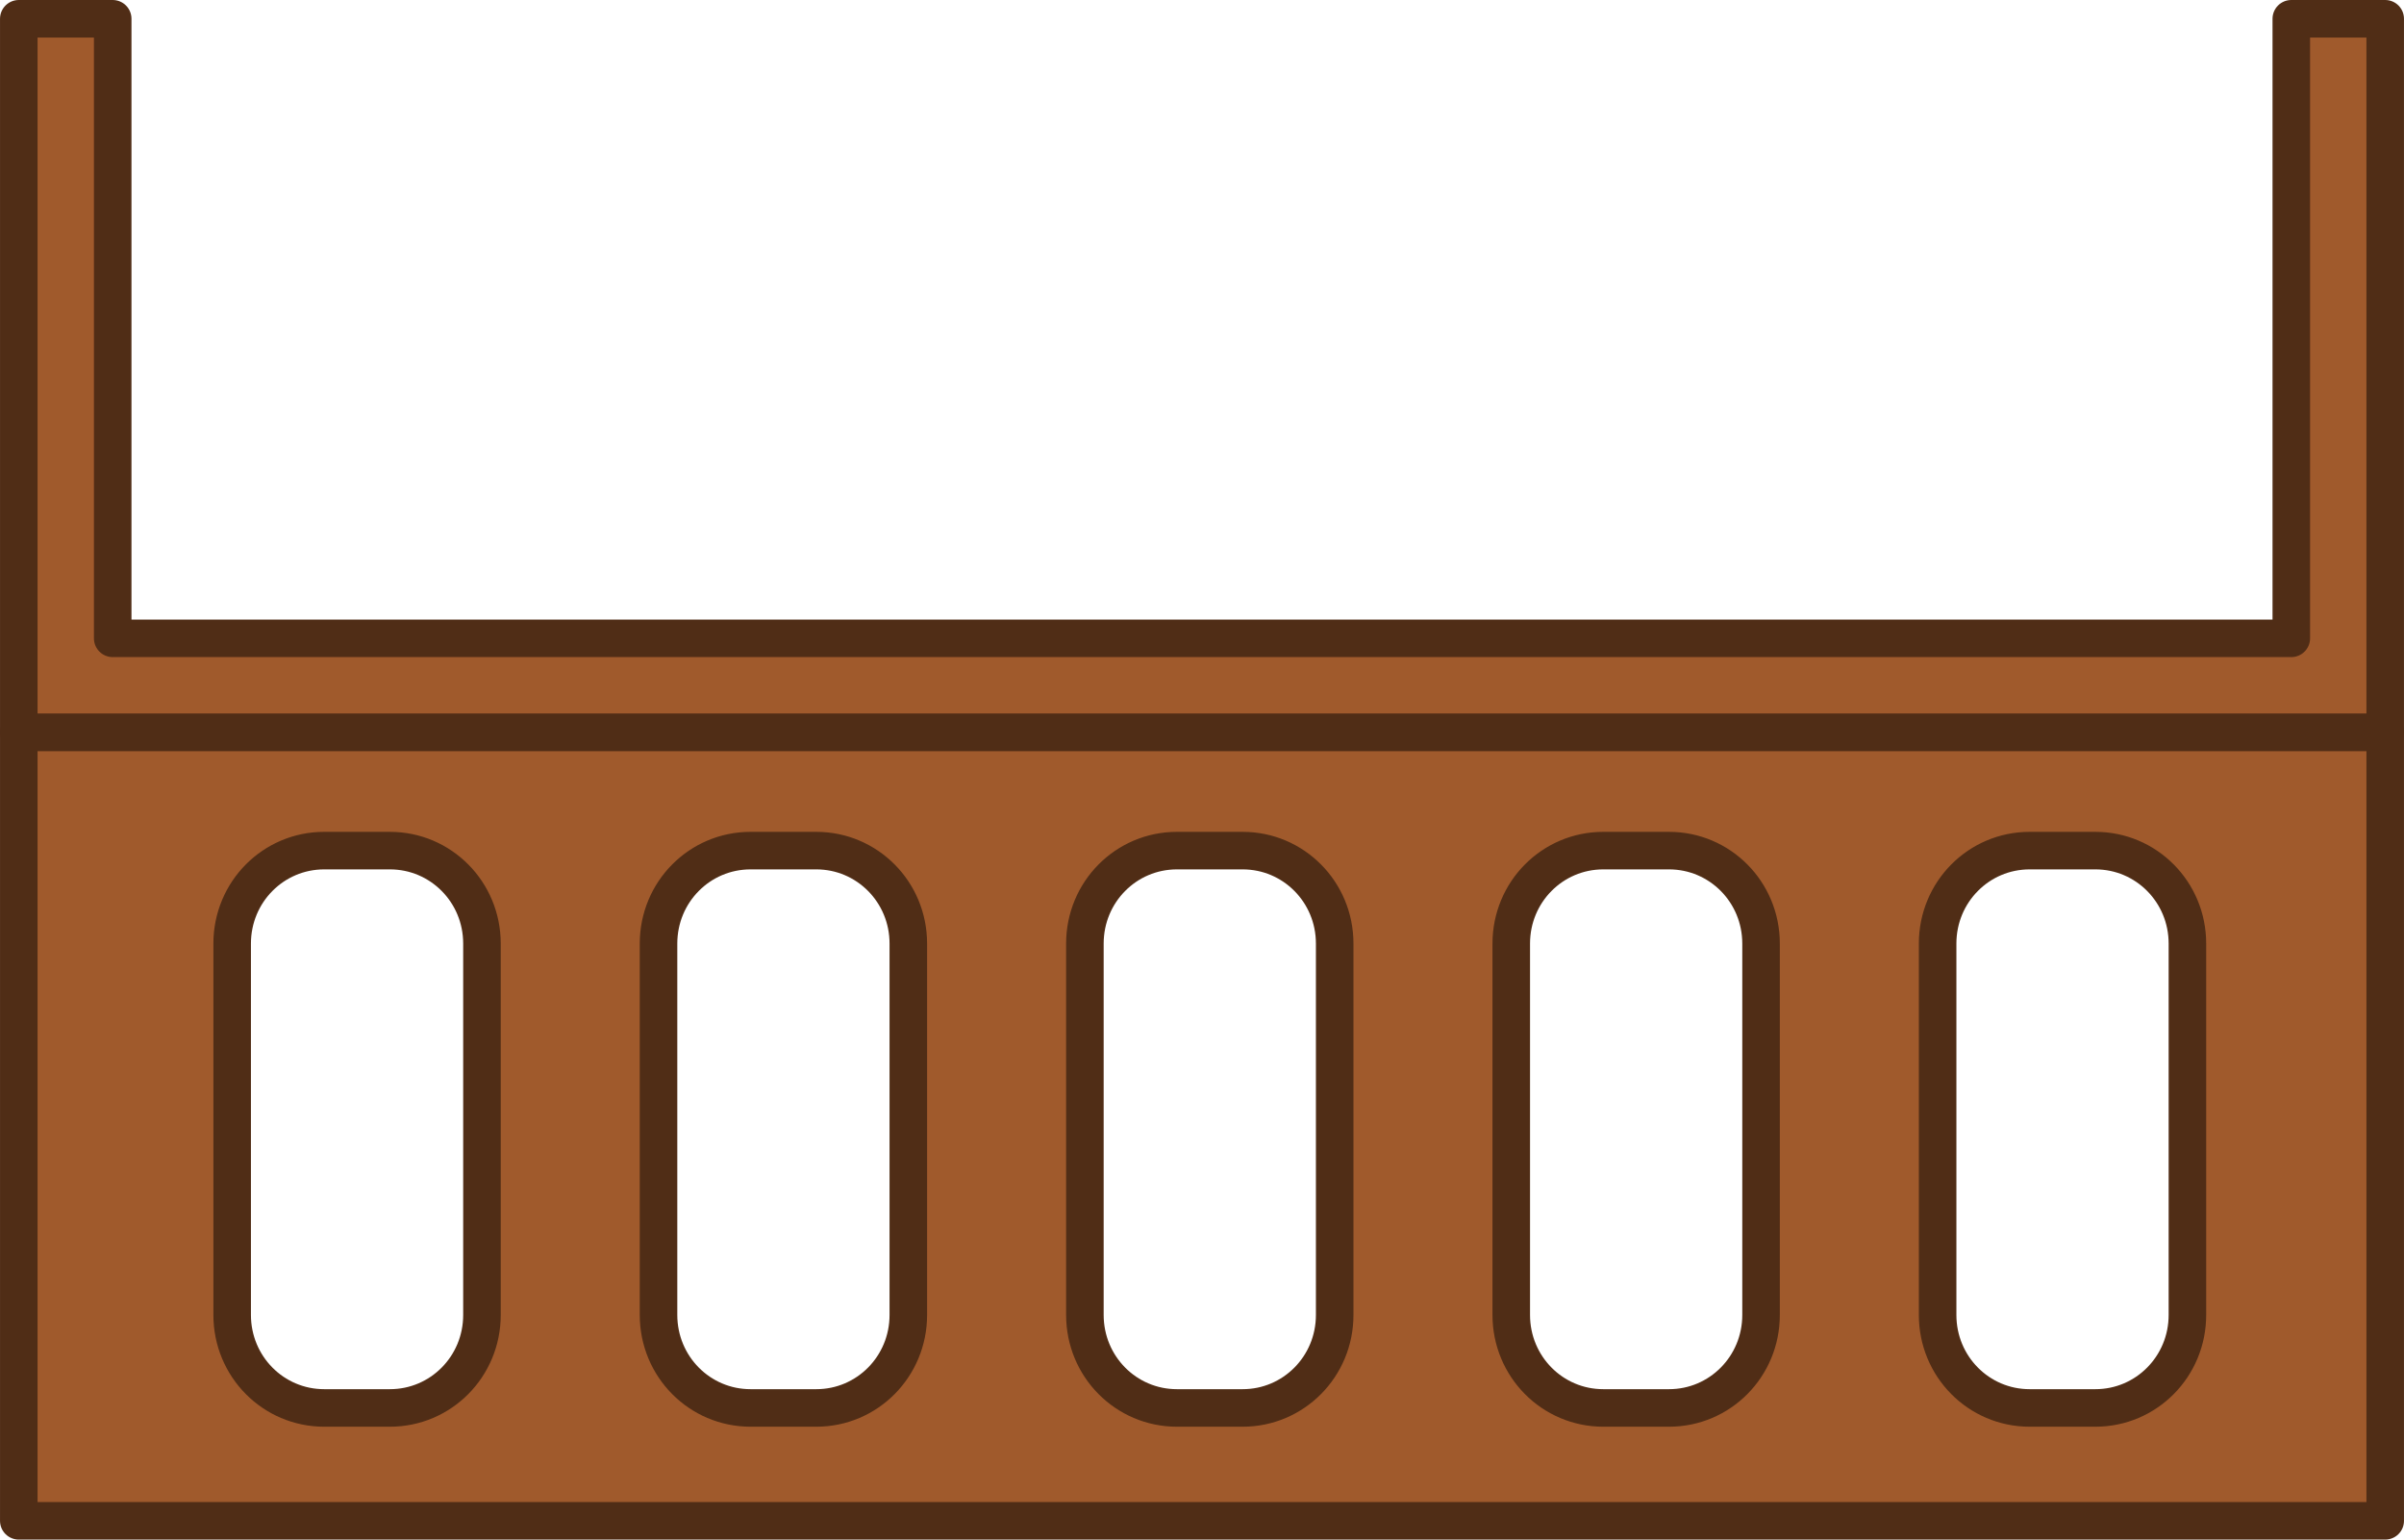 <?xml version="1.0" encoding="UTF-8" standalone="no"?>
<!-- Created with Inkscape (http://www.inkscape.org/) -->

<svg
   xmlns:dc="http://purl.org/dc/elements/1.1/"
   xmlns:cc="http://creativecommons.org/ns#"
   xmlns:rdf="http://www.w3.org/1999/02/22-rdf-syntax-ns#"
   xmlns:svg="http://www.w3.org/2000/svg"
   xmlns="http://www.w3.org/2000/svg"
   xmlns:sodipodi="http://sodipodi.sourceforge.net/DTD/sodipodi-0.dtd"
   xmlns:inkscape="http://www.inkscape.org/namespaces/inkscape"
   width="256"
   height="164"
   viewBox="0 0 67.733 43.392"
   version="1.1"
   id="svg8"
   inkscape:version="0.92.5 (2060ec1f9f, 2020-04-08)"
   sodipodi:docname="fence1.svg"
   inkscape:export-filename="/home/victor/Projects/cogmura/data/img/block/fence1.png"
   inkscape:export-xdpi="96"
   inkscape:export-ydpi="96">
  <defs
     id="defs2" />
  <sodipodi:namedview
     id="base"
     pagecolor="#ffffff"
     bordercolor="#666666"
     borderopacity="1.0"
     inkscape:pageopacity="0.0"
     inkscape:pageshadow="2"
     inkscape:zoom="1"
     inkscape:cx="119.08984"
     inkscape:cy="88.296784"
     inkscape:document-units="px"
     inkscape:current-layer="layer1"
     showgrid="false"
     units="px"
     inkscape:pagecheckerboard="true"
     inkscape:showpageshadow="false"
     inkscape:window-width="1920"
     inkscape:window-height="1015"
     inkscape:window-x="0"
     inkscape:window-y="0"
     inkscape:window-maximized="1"
     inkscape:snap-global="false" />
  <g
     inkscape:label="Layer 1"
     inkscape:groupmode="layer"
     id="layer1"
     transform="translate(0,-253.608)">
    <path
       style="opacity:1;fill:#a05a2c;fill-opacity:1;stroke:#502d16;stroke-width:1.058;stroke-linecap:round;stroke-linejoin:round;stroke-miterlimit:4;stroke-dasharray:none;stroke-opacity:1;paint-order:normal"
       d="m 0.529,274.246 v 22.225 H 67.204 v -22.225 z m 8.605,3.336 h 1.852 c 1.436,0 2.593,1.168 2.593,2.62 v 10.467 c 0,1.452 -1.157,2.621 -2.593,2.621 H 9.134 c -1.436,0 -2.593,-1.169 -2.593,-2.621 v -10.467 c 0,-1.452 1.157,-2.62 2.593,-2.62 z m 12.013,0 h 1.852 c 1.436,0 2.593,1.168 2.593,2.62 v 10.467 c 0,1.452 -1.157,2.621 -2.593,2.621 h -1.852 c -1.436,0 -2.593,-1.169 -2.593,-2.621 v -10.467 c 0,-1.452 1.157,-2.62 2.593,-2.62 z m 12.013,0 h 1.852 c 1.436,0 2.593,1.168 2.593,2.62 v 10.467 c 0,1.452 -1.157,2.621 -2.593,2.621 h -1.852 c -1.436,0 -2.593,-1.169 -2.593,-2.621 v -10.467 c 0,-1.452 1.157,-2.62 2.593,-2.62 z m 12.013,0 h 1.852 c 1.436,0 2.593,1.168 2.593,2.62 v 10.467 c 0,1.452 -1.157,2.621 -2.593,2.621 h -1.852 c -1.436,0 -2.593,-1.169 -2.593,-2.621 v -10.467 c 0,-1.452 1.157,-2.62 2.593,-2.62 z m 12.013,0 h 1.852 c 1.436,0 2.593,1.168 2.593,2.62 v 10.467 c 0,1.452 -1.157,2.621 -2.593,2.621 h -1.852 c -1.436,0 -2.593,-1.169 -2.593,-2.621 v -10.467 c 0,-1.452 1.157,-2.62 2.593,-2.62 z"
       id="rect860"
       inkscape:connector-curvature="0"
       sodipodi:nodetypes="cccccsssssssssssssssssssssssssssssssssssssssssssss" />
    <path
       style="opacity:1;fill:#a05a2c;fill-opacity:1;stroke:#502d16;stroke-width:1.058;stroke-linecap:round;stroke-linejoin:round;stroke-miterlimit:4;stroke-dasharray:none;stroke-opacity:1;paint-order:normal"
       d="M 0.529,254.137 H 3.175 v 17.462 h 61.383 v -17.462 h 2.646 l 3e-6,20.108 H 0.529 Z"
       id="rect1471"
       inkscape:connector-curvature="0"
       sodipodi:nodetypes="ccccccccc" />
  </g>
</svg>
